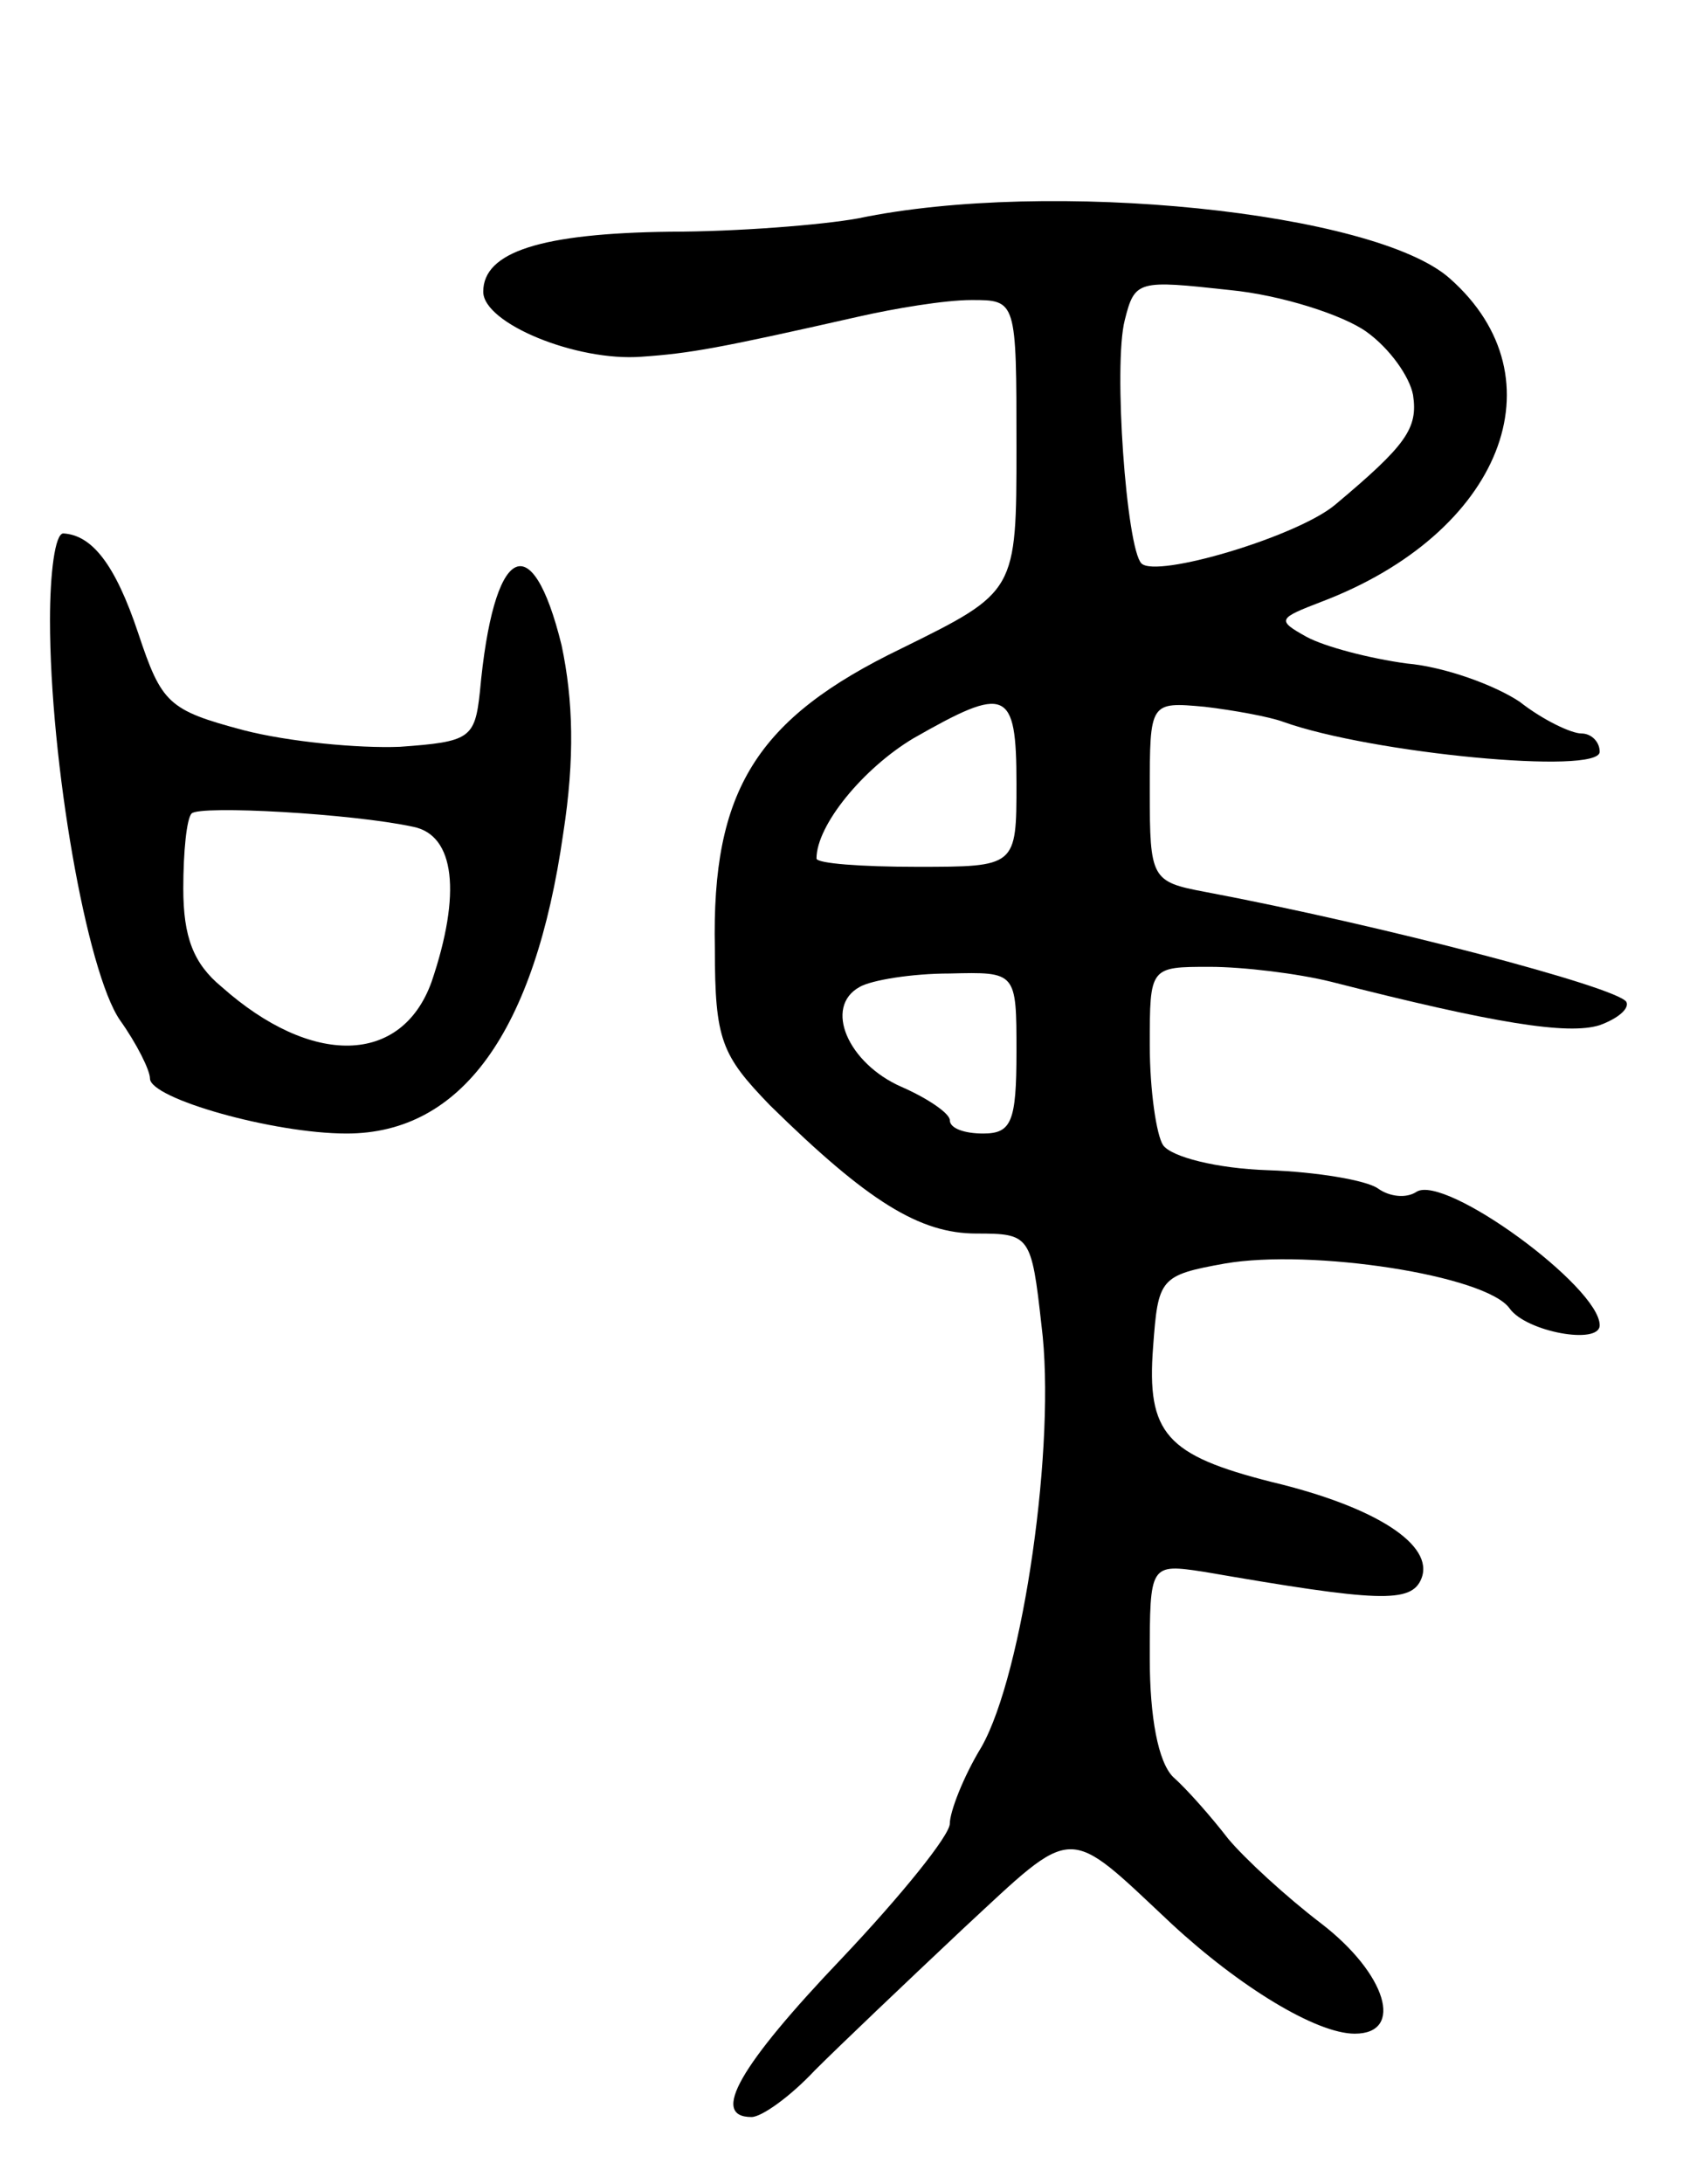 <svg version="1.0" xmlns="http://www.w3.org/2000/svg"
 width="101pt" height="131pt" viewBox="0 0 101 131"
 preserveAspectRatio="xMidYMid meet">
<g transform="translate(0,131) scale(0.1,-0.1)"
fill="#000000" stroke="none">
<path d="M515 1179 c-22 -4 -73 -8 -113 -8 -77 -1 -112 -12 -112 -36 0 -19 56
-42 95 -39 29 2 46 5 130 24 22 5 52 10 68 10 27 0 27 0 27 -88 0 -87 0 -87
-69 -121 -87 -42 -114 -85 -112 -180 0 -55 4 -64 33 -94 59 -58 90 -77 124
-77 32 0 33 -1 39 -55 9 -70 -11 -209 -36 -253 -11 -18 -19 -39 -19 -46 0 -7
-29 -43 -65 -81 -61 -64 -79 -95 -54 -95 6 0 23 12 38 28 15 15 55 53 89 85
68 63 61 63 125 3 41 -38 87 -66 110 -66 30 0 19 36 -20 66 -21 16 -46 39 -56
51 -10 13 -25 30 -33 37 -9 9 -14 36 -14 71 0 57 0 57 33 52 104 -18 124 -19
130 -4 8 20 -27 43 -90 58 -63 16 -75 29 -71 81 3 41 4 43 43 50 52 9 157 -7
171 -27 10 -14 54 -22 54 -10 0 23 -93 91 -110 80 -6 -4 -16 -3 -23 2 -7 5
-37 10 -66 11 -31 1 -58 8 -63 15 -4 6 -8 33 -8 60 0 47 0 47 36 47 20 0 53
-4 73 -9 98 -25 142 -32 161 -26 11 4 18 10 16 14 -6 9 -147 46 -253 66 -32 6
-33 8 -33 60 0 54 0 54 33 51 17 -2 39 -6 47 -9 53 -19 190 -32 190 -18 0 6
-5 11 -11 11 -6 0 -23 8 -37 19 -15 10 -45 21 -68 23 -22 3 -49 10 -60 16 -18
10 -17 11 9 21 108 41 145 134 77 194 -45 40 -240 60 -355 36z m305 -68 c14
-10 26 -27 28 -38 3 -20 -4 -30 -47 -66 -23 -19 -107 -44 -116 -35 -9 9 -17
119 -10 146 6 24 8 24 63 18 31 -3 68 -15 82 -25z m-210 -271 c0 -50 0 -50
-60 -50 -33 0 -60 2 -60 5 0 20 28 54 58 72 56 32 62 30 62 -27z m0 -161 c0
-42 -3 -49 -20 -49 -11 0 -20 3 -20 8 0 4 -13 13 -29 20 -32 14 -47 48 -25 60
7 4 31 8 54 8 40 1 40 1 40 -47z"/>
<path d="M30 938 c0 -85 22 -211 42 -240 10 -14 18 -30 18 -35 0 -12 74 -33
118 -33 69 0 113 61 130 180 7 45 6 80 -1 113 -18 73 -41 60 -49 -28 -3 -28
-6 -30 -48 -33 -25 -1 -67 3 -94 10 -45 12 -49 16 -63 58 -14 42 -28 59 -45
60 -5 0 -8 -24 -8 -52z m218 -124 c25 -5 29 -40 11 -93 -18 -50 -72 -51 -126
-3 -17 14 -23 30 -23 59 0 22 2 42 5 45 5 5 96 0 133 -8z"/>
</g>
</svg>
